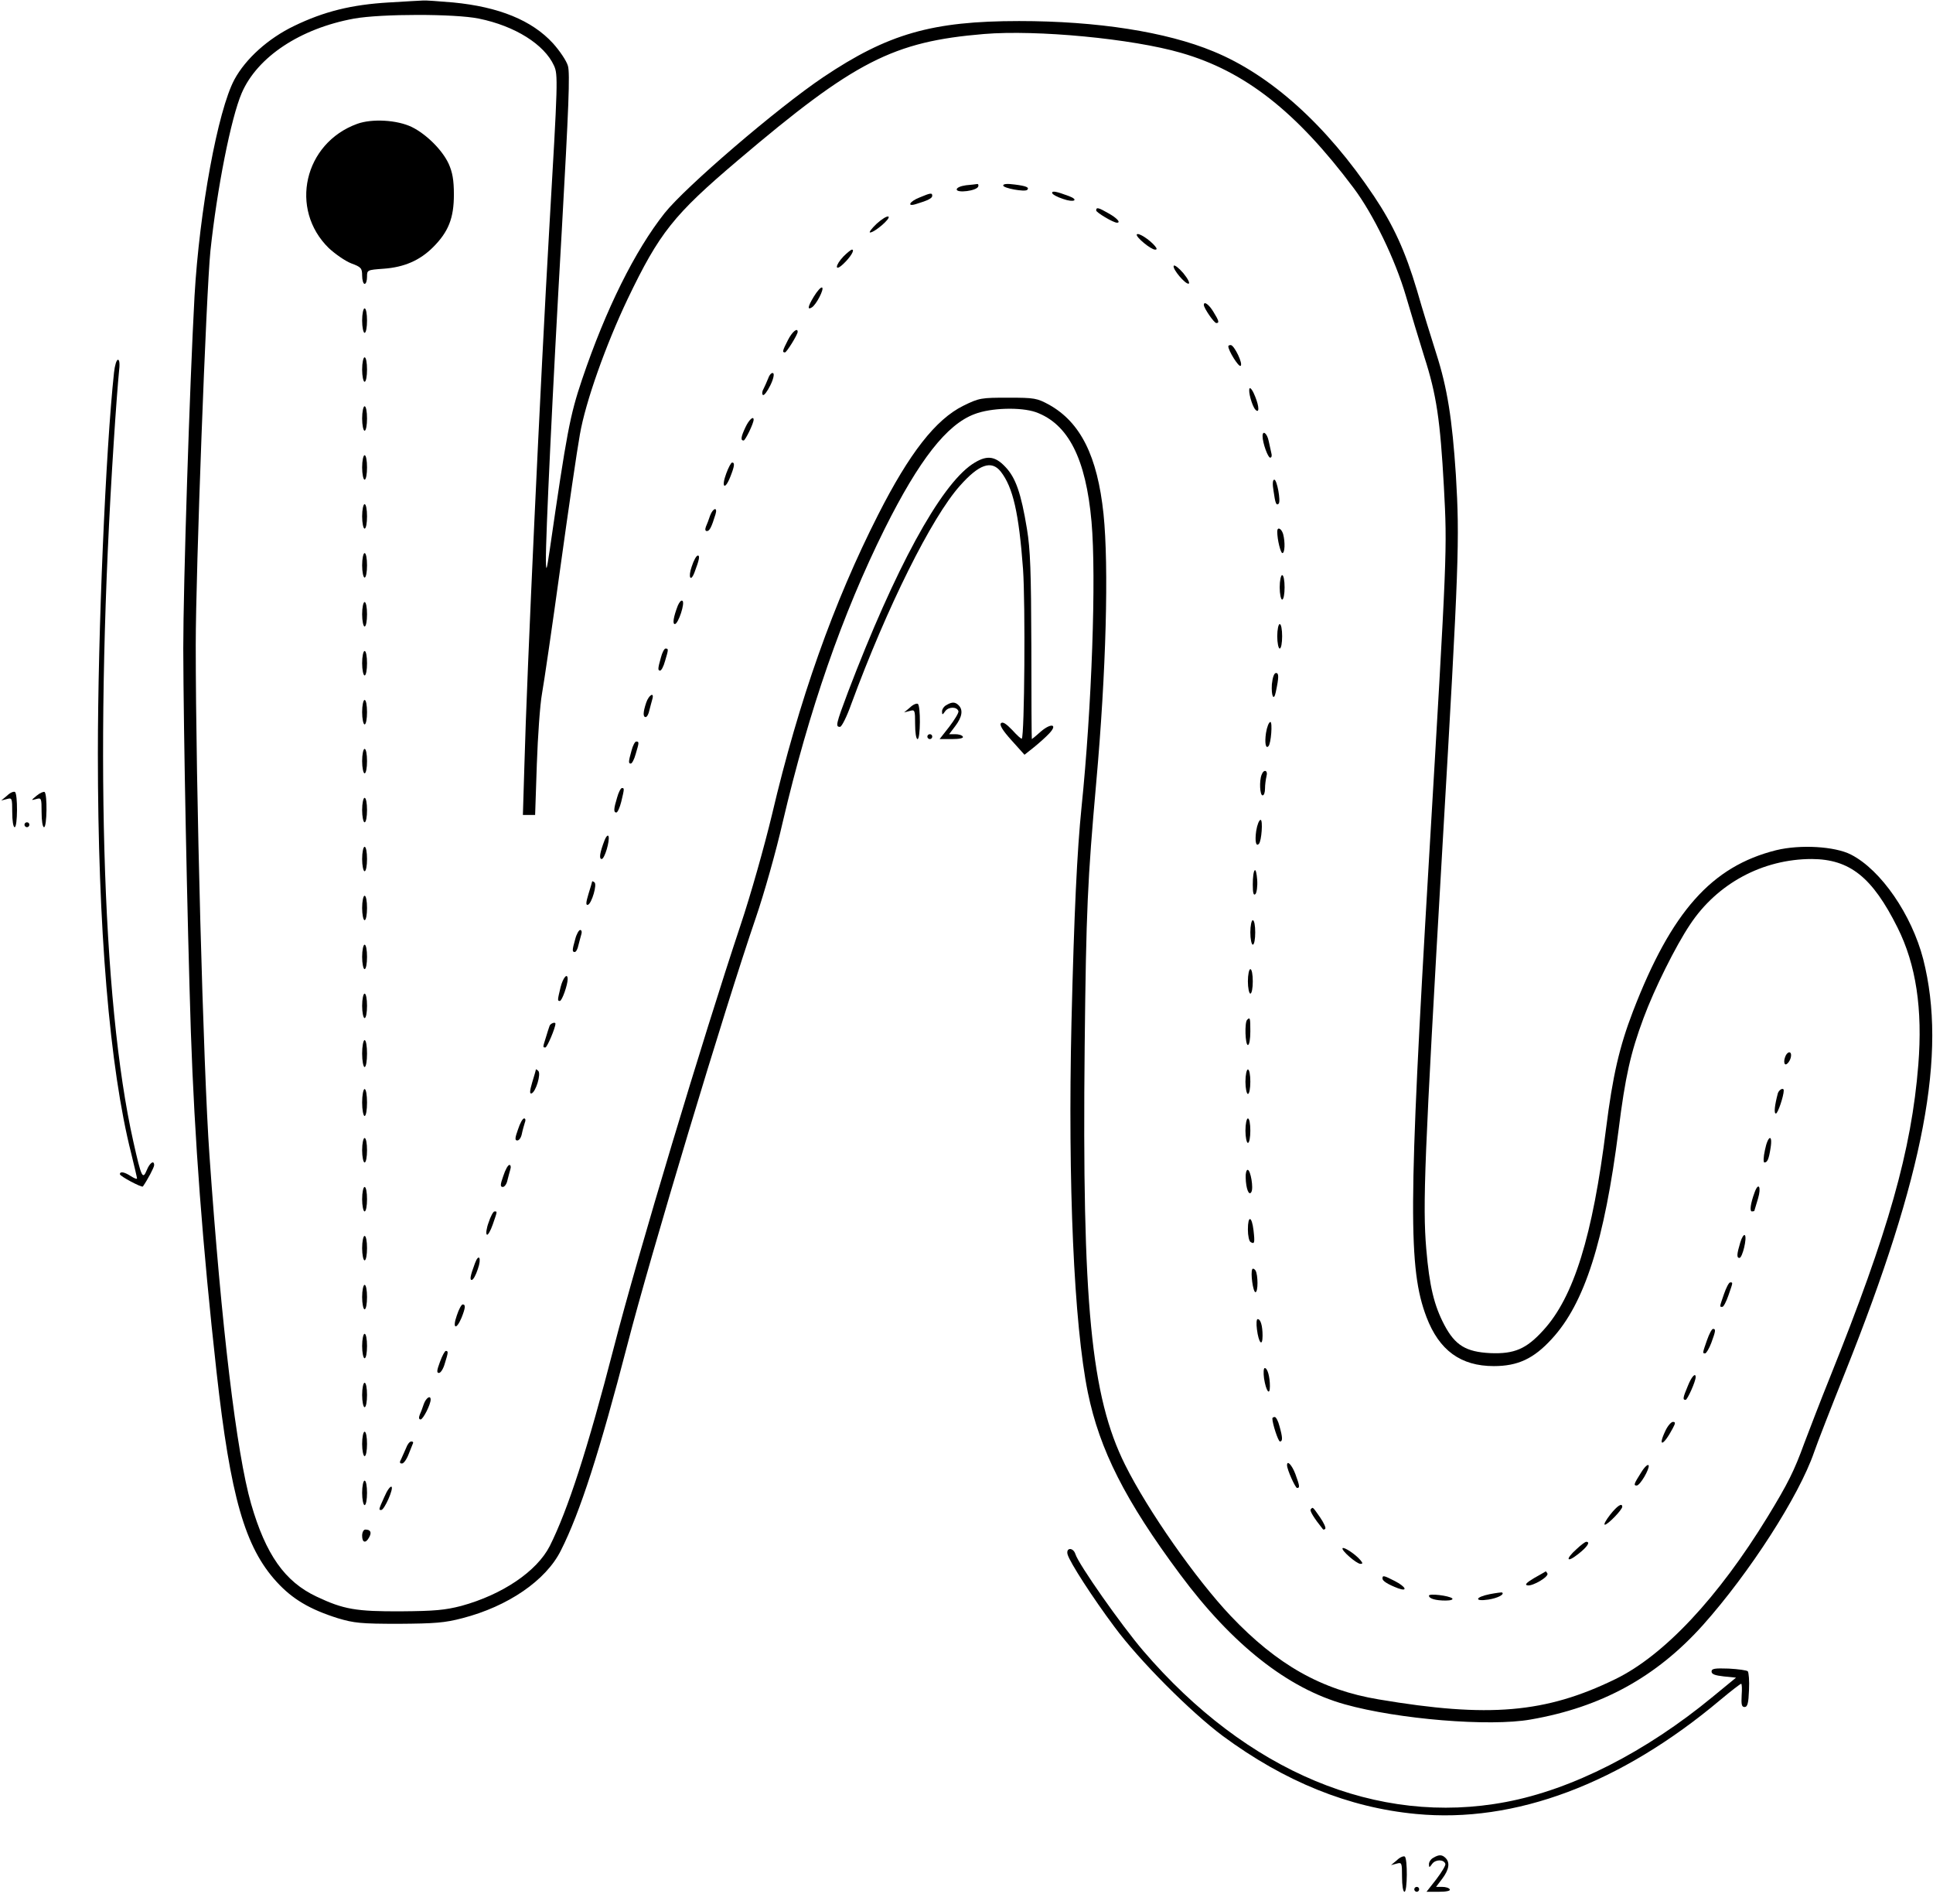 <?xml version="1.0" standalone="no"?>
<!DOCTYPE svg PUBLIC "-//W3C//DTD SVG 20010904//EN"
 "http://www.w3.org/TR/2001/REC-SVG-20010904/DTD/svg10.dtd">
<svg version="1.0" xmlns="http://www.w3.org/2000/svg"
 width="790pt" height="778pt" viewBox="0 0 790 778"
 preserveAspectRatio="xMidYMid meet">

<g transform="translate(0,778) scale(0.1,-0.1)"
fill="#000000" stroke="none">
<path d="M1590 7770 c-154 -9 -266 -37 -388 -96 -106 -51 -198 -134 -244 -219
-68 -127 -143 -536 -163 -885 -20 -367 -46 -1182 -46 -1440 1 -343 16 -1098
31 -1565 15 -437 48 -878 105 -1391 57 -511 116 -716 246 -858 64 -70 135
-112 249 -148 67 -20 94 -23 250 -23 148 1 188 4 260 23 186 48 341 154 402
276 79 156 159 406 272 841 93 361 397 1371 525 1745 33 96 83 272 110 391
107 456 243 849 417 1199 141 282 254 426 367 468 67 26 189 29 250 8 133 -48
205 -190 228 -448 20 -226 1 -759 -41 -1168 -18 -178 -30 -425 -41 -880 -15
-656 10 -1230 67 -1510 48 -234 153 -442 377 -743 213 -287 440 -466 673 -531
217 -61 592 -92 760 -62 288 50 513 173 704 386 190 213 392 526 454 706 13
38 70 184 126 324 325 813 418 1306 320 1691 -47 181 -172 364 -295 427 -66
34 -208 42 -306 18 -264 -66 -428 -251 -585 -658 -56 -146 -83 -264 -110 -478
-55 -441 -132 -690 -257 -826 -69 -76 -118 -97 -216 -93 -100 5 -144 32 -188
115 -42 80 -61 158 -74 311 -15 179 -8 364 66 1641 68 1166 71 1255 55 1522
-15 228 -35 355 -80 495 -21 66 -57 182 -79 259 -48 161 -97 267 -176 385
-194 290 -422 495 -656 591 -193 80 -475 124 -794 124 -356 0 -536 -52 -800
-229 -189 -127 -564 -449 -649 -556 -121 -153 -240 -392 -337 -679 -50 -148
-63 -219 -132 -695 -13 -88 -15 -94 -16 -45 -1 95 27 689 65 1349 28 501 34
642 25 672 -6 21 -34 62 -61 92 -86 94 -221 149 -408 167 -59 5 -114 9 -122 8
-8 0 -71 -4 -140 -8z m367 -66 c148 -30 268 -106 307 -192 17 -37 16 -63 -19
-663 -36 -619 -92 -1822 -102 -2201 l-6 -198 25 0 25 0 7 208 c4 114 13 243
21 287 8 44 42 276 75 515 33 239 69 485 80 545 23 133 106 366 195 553 130
271 188 344 451 567 477 405 634 485 1005 516 217 18 606 -19 806 -77 261 -75
471 -240 705 -552 81 -108 170 -292 214 -442 20 -69 54 -180 75 -248 50 -155
65 -259 80 -530 14 -263 14 -256 -62 -1542 -83 -1402 -84 -1655 -9 -1852 52
-136 140 -200 275 -200 98 0 163 30 237 111 134 145 215 399 273 854 27 216
49 315 102 457 44 119 131 294 190 382 111 168 297 268 498 268 155 -1 247
-74 350 -280 76 -152 103 -333 85 -561 -28 -350 -122 -681 -360 -1274 -40 -99
-87 -222 -106 -272 -41 -113 -67 -165 -150 -301 -202 -330 -423 -566 -622
-663 -285 -139 -518 -159 -967 -83 -235 39 -416 142 -605 341 -142 150 -339
431 -432 618 -139 279 -176 658 -165 1710 6 561 12 679 47 1075 41 457 52 886
30 1100 -25 237 -94 374 -222 446 -50 27 -59 29 -168 29 -110 0 -118 -1 -183
-33 -113 -56 -220 -193 -348 -445 -182 -358 -324 -758 -434 -1226 -31 -129
-87 -328 -129 -453 -153 -459 -420 -1346 -517 -1723 -108 -418 -188 -664 -262
-812 -53 -104 -194 -199 -362 -245 -66 -17 -109 -21 -245 -22 -185 -1 -236 8
-346 60 -130 61 -208 172 -268 380 -59 206 -121 720 -170 1424 -25 350 -56
1511 -56 2085 0 299 43 1444 60 1610 27 254 84 543 128 645 64 148 240 264
459 304 112 20 413 20 510 0z"/>
<path d="M1460 7274 c-218 -79 -279 -349 -116 -508 26 -24 66 -52 91 -62 41
-15 45 -20 45 -50 0 -19 5 -34 10 -34 6 0 10 13 10 29 0 28 1 28 68 33 84 6
148 34 202 88 63 63 85 119 85 215 0 60 -6 91 -21 125 -26 57 -92 122 -151
151 -60 29 -162 35 -223 13z"/>
<path d="M3948 7023 c-22 -3 -38 -10 -38 -17 0 -16 82 -6 88 12 2 6 0 11 -5
10 -4 -1 -25 -3 -45 -5z"/>
<path d="M4100 7022 c0 -11 88 -27 98 -18 10 10 -3 16 -51 22 -30 4 -47 3 -47
-4z"/>
<path d="M4300 6992 c0 -6 20 -17 45 -25 45 -16 66 -4 23 12 -51 19 -68 22
-68 13z"/>
<path d="M3758 6973 c-41 -16 -53 -39 -15 -27 50 15 67 24 67 34 0 13 -7 12
-52 -7z"/>
<path d="M4480 6920 c0 -8 70 -50 85 -50 17 0 0 19 -34 38 -43 25 -51 26 -51
12z"/>
<path d="M3583 6866 c-21 -20 -33 -36 -27 -36 18 0 86 58 75 65 -6 3 -27 -10
-48 -29z"/>
<path d="M4646 6822 c-6 -9 57 -62 75 -62 8 0 8 4 -1 15 -22 26 -68 56 -74 47z"/>
<path d="M3447 6732 c-35 -37 -36 -64 -1 -31 29 27 49 59 36 59 -4 0 -20 -13
-35 -28z"/>
<path d="M4797 6694 c-7 -12 48 -77 61 -73 6 2 -4 21 -22 43 -18 21 -36 35
-39 30z"/>
<path d="M3326 6568 c-25 -41 -27 -56 -8 -44 18 11 51 75 42 81 -5 3 -20 -14
-34 -37z"/>
<path d="M4920 6534 c0 -13 42 -74 51 -74 13 0 11 9 -12 46 -18 30 -39 45 -39
28z"/>
<path d="M1480 6470 c0 -27 5 -50 10 -50 6 0 10 23 10 50 0 28 -4 50 -10 50
-5 0 -10 -22 -10 -50z"/>
<path d="M3220 6390 c-22 -43 -24 -50 -12 -50 7 0 52 73 52 84 0 19 -23 0 -40
-34z"/>
<path d="M5020 6365 c0 -18 42 -85 50 -80 12 7 -26 85 -40 85 -6 0 -10 -2 -10
-5z"/>
<path d="M1480 6270 c0 -27 5 -50 10 -50 6 0 10 23 10 50 0 28 -4 50 -10 50
-5 0 -10 -22 -10 -50z"/>
<path d="M3140 6235 c-6 -15 -15 -35 -20 -45 -6 -10 -6 -21 -2 -24 5 -3 18 15
30 39 13 26 17 47 12 50 -6 4 -15 -6 -20 -20z"/>
<path d="M5107 6193 c-7 -11 10 -71 23 -86 17 -19 17 10 0 52 -9 24 -20 39
-23 34z"/>
<path d="M1480 6070 c0 -27 5 -50 10 -50 6 0 10 23 10 50 0 28 -4 50 -10 50
-5 0 -10 -22 -10 -50z"/>
<path d="M3047 6035 c-19 -40 -21 -55 -8 -55 7 0 41 70 41 85 0 17 -19 0 -33
-30z"/>
<path d="M5160 5998 c0 -28 22 -88 31 -88 6 0 8 8 5 18 -2 9 -7 32 -11 50 -6
31 -25 46 -25 20z"/>
<path d="M1480 5870 c0 -27 5 -50 10 -50 6 0 10 23 10 50 0 28 -4 50 -10 50
-5 0 -10 -22 -10 -50z"/>
<path d="M2968 5845 c-21 -56 -6 -70 16 -15 18 45 20 60 8 60 -4 0 -15 -20
-24 -45z"/>
<path d="M5205 5773 c7 -50 11 -60 21 -51 9 10 -7 98 -18 98 -7 0 -8 -18 -3
-47z"/>
<path d="M1480 5670 c0 -27 5 -50 10 -50 6 0 10 23 10 50 0 28 -4 50 -10 50
-5 0 -10 -22 -10 -50z"/>
<path d="M2902 5673 c-5 -16 -13 -36 -17 -45 -4 -11 -3 -18 4 -18 11 0 19 16
35 68 10 32 -10 27 -22 -5z"/>
<path d="M5220 5608 c0 -34 14 -88 21 -88 10 0 12 44 3 78 -7 23 -24 31 -24
10z"/>
<path d="M1480 5470 c0 -27 5 -50 10 -50 6 0 10 23 10 50 0 28 -4 50 -10 50
-5 0 -10 -22 -10 -50z"/>
<path d="M2827 5465 c-16 -45 -4 -66 12 -22 19 50 22 67 13 67 -6 0 -17 -20
-25 -45z"/>
<path d="M5230 5380 c0 -27 5 -50 10 -50 6 0 10 23 10 50 0 28 -4 50 -10 50
-5 0 -10 -22 -10 -50z"/>
<path d="M2770 5305 c-18 -47 -22 -75 -12 -75 14 0 43 88 31 95 -5 4 -13 -6
-19 -20z"/>
<path d="M1480 5270 c0 -27 5 -50 10 -50 6 0 10 23 10 50 0 28 -4 50 -10 50
-5 0 -10 -22 -10 -50z"/>
<path d="M5220 5180 c0 -27 5 -50 10 -50 6 0 10 23 10 50 0 28 -4 50 -10 50
-5 0 -10 -22 -10 -50z"/>
<path d="M2701 5093 c-13 -46 -13 -53 -3 -53 5 0 14 17 20 39 14 47 15 51 2
51 -5 0 -14 -17 -19 -37z"/>
<path d="M1480 5070 c0 -27 5 -50 10 -50 6 0 10 23 10 50 0 28 -4 50 -10 50
-5 0 -10 -22 -10 -50z"/>
<path d="M5198 4984 c-3 -48 8 -71 16 -32 13 61 13 78 1 78 -8 0 -14 -18 -17
-46z"/>
<path d="M2641 4909 c-13 -39 -14 -59 -2 -59 5 0 12 12 15 28 4 15 9 35 12 45
9 31 -14 18 -25 -14z"/>
<path d="M1480 4870 c0 -27 5 -50 10 -50 6 0 10 23 10 50 0 28 -4 50 -10 50
-5 0 -10 -22 -10 -50z"/>
<path d="M5174 4785 c-6 -41 -1 -66 10 -54 11 11 17 99 8 99 -6 0 -14 -20 -18
-45z"/>
<path d="M2581 4713 c-13 -46 -13 -53 -3 -53 5 0 14 17 20 39 14 47 15 51 2
51 -5 0 -14 -17 -19 -37z"/>
<path d="M1480 4670 c0 -27 5 -50 10 -50 6 0 10 23 10 50 0 28 -4 50 -10 50
-5 0 -10 -22 -10 -50z"/>
<path d="M5156 4614 c-10 -25 -7 -84 4 -84 6 0 10 12 10 28 0 15 3 37 6 50 7
25 -11 31 -20 6z"/>
<path d="M2522 4521 c-14 -46 -15 -61 -3 -61 5 0 14 20 20 44 13 54 13 56 3
56 -5 0 -14 -17 -20 -39z"/>
<path d="M1480 4470 c0 -27 5 -50 10 -50 6 0 10 23 10 50 0 28 -4 50 -10 50
-5 0 -10 -22 -10 -50z"/>
<path d="M5134 4385 c-6 -42 -1 -66 11 -53 11 11 17 98 7 98 -6 0 -14 -20 -18
-45z"/>
<path d="M2471 4347 c-19 -49 -24 -77 -12 -77 12 0 34 75 28 93 -3 7 -10 -1
-16 -16z"/>
<path d="M1480 4270 c0 -27 5 -50 10 -50 6 0 10 23 10 50 0 28 -4 50 -10 50
-5 0 -10 -22 -10 -50z"/>
<path d="M5128 4224 c-5 -4 -8 -30 -8 -58 0 -35 3 -47 11 -39 5 5 9 32 7 58
-2 26 -6 43 -10 39z"/>
<path d="M2420 4178 c0 -2 -7 -25 -15 -51 -11 -36 -11 -47 -2 -44 15 5 39 85
26 92 -5 4 -9 5 -9 3z"/>
<path d="M1480 4070 c0 -27 5 -50 10 -50 6 0 10 23 10 50 0 28 -4 50 -10 50
-5 0 -10 -22 -10 -50z"/>
<path d="M5110 3970 c0 -27 5 -50 10 -50 6 0 10 23 10 50 0 28 -4 50 -10 50
-5 0 -10 -22 -10 -50z"/>
<path d="M2351 3943 c-13 -46 -13 -53 -2 -53 5 0 12 12 15 28 4 15 9 35 12 45
3 9 1 17 -5 17 -5 0 -15 -17 -20 -37z"/>
<path d="M1480 3870 c0 -27 5 -50 10 -50 6 0 10 23 10 50 0 28 -4 50 -10 50
-5 0 -10 -22 -10 -50z"/>
<path d="M5100 3770 c0 -27 5 -50 10 -50 6 0 10 23 10 50 0 28 -4 50 -10 50
-5 0 -10 -22 -10 -50z"/>
<path d="M2291 3746 c-13 -54 -13 -56 -3 -56 9 0 32 66 32 89 0 28 -19 7 -29
-33z"/>
<path d="M1480 3670 c0 -27 5 -50 10 -50 6 0 10 23 10 50 0 28 -4 50 -10 50
-5 0 -10 -22 -10 -50z"/>
<path d="M5097 3613 c-11 -10 -8 -103 3 -103 6 0 10 25 10 55 0 56 -1 60 -13
48z"/>
<path d="M2246 3588 c-3 -7 -9 -28 -15 -47 -13 -41 -13 -41 -2 -41 7 0 41 80
41 97 0 9 -21 1 -24 -9z"/>
<path d="M1480 3475 c0 -30 5 -55 10 -55 6 0 10 25 10 55 0 30 -4 55 -10 55
-5 0 -10 -25 -10 -55z"/>
<path d="M7295 3459 c-4 -11 -4 -23 0 -27 7 -7 25 17 25 36 0 20 -18 14 -25
-9z"/>
<path d="M2190 3410 c0 -3 -7 -27 -15 -53 -10 -34 -11 -47 -3 -45 18 6 40 80
28 92 -5 5 -10 8 -10 6z"/>
<path d="M5090 3360 c0 -27 5 -50 10 -50 6 0 10 23 10 50 0 28 -4 50 -10 50
-5 0 -10 -22 -10 -50z"/>
<path d="M1480 3275 c0 -30 5 -55 10 -55 6 0 10 25 10 55 0 30 -4 55 -10 55
-5 0 -10 -25 -10 -55z"/>
<path d="M7266 3313 c-13 -49 -17 -83 -8 -83 8 0 32 72 32 94 0 14 -19 4 -24
-11z"/>
<path d="M2117 3165 c-13 -36 -13 -45 -3 -45 8 0 16 12 19 28 3 15 9 35 12 45
4 9 3 17 -3 17 -6 0 -17 -20 -25 -45z"/>
<path d="M5090 3160 c0 -27 5 -50 10 -50 6 0 10 23 10 50 0 28 -4 50 -10 50
-5 0 -10 -22 -10 -50z"/>
<path d="M1480 3080 c0 -27 5 -50 10 -50 6 0 10 23 10 50 0 28 -4 50 -10 50
-5 0 -10 -22 -10 -50z"/>
<path d="M7213 3080 c-6 -27 -7 -50 -2 -50 12 0 18 13 25 58 10 61 -11 53 -23
-8z"/>
<path d="M2057 2975 c-13 -36 -13 -45 -2 -45 7 0 16 12 19 28 4 15 9 35 12 45
3 9 1 17 -4 17 -6 0 -17 -20 -25 -45z"/>
<path d="M5091 2968 c1 -44 13 -76 23 -59 10 15 -3 91 -15 91 -5 0 -9 -15 -8
-32z"/>
<path d="M1480 2880 c0 -27 5 -50 10 -50 6 0 10 23 10 50 0 28 -4 50 -10 50
-5 0 -10 -22 -10 -50z"/>
<path d="M7171 2908 c-17 -46 -21 -78 -11 -78 5 0 10 1 10 3 0 1 7 23 15 50
14 47 2 69 -14 25z"/>
<path d="M1997 2785 c-9 -24 -12 -47 -7 -50 4 -3 15 16 24 42 19 55 19 53 7
53 -5 0 -16 -20 -24 -45z"/>
<path d="M5100 2756 c0 -25 5 -48 11 -51 16 -10 18 -4 12 48 -7 59 -23 62 -23
3z"/>
<path d="M7112 2702 c-14 -47 -15 -62 -3 -62 12 0 32 83 22 93 -4 4 -13 -10
-19 -31z"/>
<path d="M1480 2680 c0 -27 5 -50 10 -50 6 0 10 23 10 50 0 28 -4 50 -10 50
-5 0 -10 -22 -10 -50z"/>
<path d="M1941 2618 c-19 -51 -22 -68 -13 -68 6 0 17 20 25 45 16 45 4 66 -12
23z"/>
<path d="M5118 2594 c-8 -14 3 -94 13 -94 11 0 11 71 0 89 -5 7 -11 9 -13 5z"/>
<path d="M7046 2493 c-19 -55 -19 -53 -7 -53 5 0 16 21 25 47 19 55 19 53 7
53 -5 0 -16 -21 -25 -47z"/>
<path d="M1480 2480 c0 -27 5 -50 10 -50 6 0 10 23 10 50 0 28 -4 50 -10 50
-5 0 -10 -22 -10 -50z"/>
<path d="M1867 2405 c-19 -53 -3 -62 19 -10 16 40 18 55 5 55 -5 0 -16 -20
-24 -45z"/>
<path d="M5137 2348 c7 -56 23 -73 23 -26 0 41 -8 68 -20 68 -5 0 -6 -19 -3
-42z"/>
<path d="M6976 2303 c-19 -54 -18 -53 -7 -53 4 0 16 19 25 43 18 49 19 57 7
57 -5 0 -16 -21 -25 -47z"/>
<path d="M1480 2280 c0 -27 5 -50 10 -50 6 0 10 23 10 50 0 28 -4 50 -10 50
-5 0 -10 -22 -10 -50z"/>
<path d="M1798 2215 c-13 -35 -14 -45 -4 -45 7 0 18 17 24 39 14 45 15 51 4
51 -4 0 -15 -20 -24 -45z"/>
<path d="M5166 2148 c8 -52 24 -74 24 -32 0 39 -10 74 -21 74 -5 0 -6 -19 -3
-42z"/>
<path d="M6898 2117 c-20 -48 -22 -57 -9 -57 7 0 41 75 41 93 0 20 -17 2 -32
-36z"/>
<path d="M1480 2080 c0 -27 5 -50 10 -50 6 0 10 23 10 50 0 28 -4 50 -10 50
-5 0 -10 -22 -10 -50z"/>
<path d="M1732 2043 c-5 -16 -13 -36 -17 -45 -4 -11 -3 -18 4 -18 10 0 41 61
41 81 0 20 -19 7 -28 -18z"/>
<path d="M5200 1984 c0 -21 24 -94 31 -94 12 0 11 17 -2 63 -5 20 -14 37 -19
37 -6 0 -10 -3 -10 -6z"/>
<path d="M6807 1935 c-34 -71 -9 -64 29 8 12 22 12 27 1 27 -7 0 -21 -16 -30
-35z"/>
<path d="M1480 1880 c0 -27 5 -50 10 -50 6 0 10 23 10 50 0 28 -4 50 -10 50
-5 0 -10 -22 -10 -50z"/>
<path d="M1660 1864 c-6 -14 -15 -34 -20 -45 -8 -14 -7 -19 3 -19 7 0 19 17
27 38 8 20 16 40 18 45 2 4 -1 7 -7 7 -7 0 -16 -12 -21 -26z"/>
<path d="M5260 1793 c0 -18 34 -93 41 -93 12 0 11 8 -7 57 -14 37 -34 58 -34
36z"/>
<path d="M6707 1763 c-29 -46 -32 -53 -18 -53 14 0 53 68 49 82 -3 7 -17 -6
-31 -29z"/>
<path d="M1480 1680 c0 -27 5 -50 10 -50 6 0 10 23 10 50 0 28 -4 50 -10 50
-5 0 -10 -22 -10 -50z"/>
<path d="M1571 1664 c-24 -53 -24 -54 -13 -54 13 0 52 89 42 95 -5 3 -18 -15
-29 -41z"/>
<path d="M6580 1590 c-17 -22 -27 -40 -21 -40 12 0 70 60 71 73 0 18 -21 4
-50 -33z"/>
<path d="M5357 1613 c-6 -5 13 -36 50 -82 2 -2 6 -1 9 2 4 4 -6 25 -21 47 -31
44 -29 43 -38 33z"/>
<path d="M1480 1505 c0 -29 15 -33 29 -6 11 20 5 31 -16 31 -7 0 -13 -11 -13
-25z"/>
<path d="M6443 1450 c-47 -42 -41 -58 7 -20 37 29 51 50 33 50 -5 0 -23 -14
-40 -30z"/>
<path d="M5487 1454 c-7 -8 57 -64 73 -64 10 0 10 3 0 15 -20 24 -67 55 -73
49z"/>
<path d="M6270 1332 c-32 -19 -40 -28 -27 -30 21 -4 89 36 81 49 -3 5 -6 9 -7
8 -1 -1 -22 -13 -47 -27z"/>
<path d="M5650 1330 c0 -10 22 -24 64 -40 42 -15 31 7 -14 30 -45 23 -50 24
-50 10z"/>
<path d="M6088 1266 c-60 -12 -64 -31 -5 -22 38 6 67 21 56 29 -2 1 -25 -2
-51 -7z"/>
<path d="M5840 1260 c0 -12 27 -20 68 -20 21 0 32 4 27 9 -13 11 -95 21 -95
11z"/>
<path d="M466 6258 c-34 -315 -66 -1061 -66 -1558 0 -712 48 -1284 136 -1632
13 -53 24 -100 24 -103 0 -4 -11 0 -25 9 -26 17 -45 21 -45 8 0 -8 90 -56 94
-50 19 27 46 78 46 87 0 22 -18 10 -30 -20 -17 -41 -22 -31 -55 116 -130 578
-159 1647 -80 2860 8 127 18 254 21 283 4 33 3 52 -4 52 -6 0 -13 -24 -16 -52z"/>
<path d="M3973 5883 c-132 -90 -315 -427 -507 -930 -50 -133 -52 -143 -33
-143 7 0 28 42 46 93 146 396 328 762 444 892 78 88 129 106 167 58 50 -64 74
-169 91 -398 10 -143 6 -681 -5 -693 -3 -2 -20 14 -39 35 -25 26 -39 35 -46
28 -7 -7 6 -29 43 -70 l53 -59 39 31 c21 17 49 42 62 56 36 38 8 44 -34 8 -19
-17 -36 -31 -37 -31 -1 0 -2 170 -2 378 -1 308 -4 396 -18 481 -24 146 -46
209 -88 253 -44 47 -79 49 -136 11z"/>
<path d="M3719 4889 l-24 -20 23 6 c21 6 22 4 22 -54 0 -34 4 -61 10 -61 12 0
13 137 1 144 -5 3 -20 -3 -32 -15z"/>
<path d="M3868 4899 c-10 -5 -18 -17 -18 -26 0 -15 2 -15 13 1 14 19 48 19 54
0 2 -6 -15 -34 -37 -63 l-40 -51 50 0 c32 0 49 4 45 10 -3 6 -17 10 -31 10
l-25 0 25 33 c28 37 33 66 14 85 -14 14 -27 15 -50 1z"/>
<path d="M3790 4770 c0 -5 5 -10 10 -10 6 0 10 5 10 10 0 6 -4 10 -10 10 -5 0
-10 -4 -10 -10z"/>
<path d="M29 4529 l-24 -20 23 6 c21 6 22 4 22 -54 0 -34 4 -61 10 -61 12 0
13 137 1 144 -5 3 -20 -3 -32 -15z"/>
<path d="M150 4529 c-24 -20 -24 -20 -2 -14 21 6 22 4 22 -54 0 -34 4 -61 10
-61 12 0 14 136 2 144 -4 2 -19 -4 -32 -15z"/>
<path d="M100 4410 c0 -5 5 -10 10 -10 6 0 10 5 10 10 0 6 -4 10 -10 10 -5 0
-10 -4 -10 -10z"/>
<path d="M4363 1429 c8 -31 103 -178 192 -297 102 -138 312 -348 442 -445 253
-187 515 -293 790 -319 404 -39 836 123 1245 467 43 36 81 65 84 65 3 0 4 -21
2 -47 -2 -38 0 -48 12 -48 12 0 16 16 18 69 2 38 -1 72 -5 77 -4 4 -39 9 -78
11 -57 2 -70 0 -70 -12 0 -11 14 -16 50 -20 l50 -5 -95 -78 c-274 -226 -575
-379 -845 -430 -525 -100 -1059 123 -1483 618 -89 104 -264 353 -277 395 -9
28 -39 27 -32 -1z"/>
<path d="M5709 179 l-24 -20 23 6 c21 6 22 4 22 -54 0 -34 4 -61 10 -61 12 0
13 137 1 144 -5 3 -20 -3 -32 -15z"/>
<path d="M5858 189 c-10 -5 -18 -17 -18 -26 0 -15 2 -15 13 1 14 19 48 19 54
0 2 -6 -15 -34 -37 -63 l-40 -51 50 0 c32 0 49 4 45 10 -3 6 -17 10 -31 10
l-25 0 25 33 c28 37 33 66 14 85 -14 14 -27 15 -50 1z"/>
<path d="M5780 60 c0 -5 5 -10 10 -10 6 0 10 5 10 10 0 6 -4 10 -10 10 -5 0
-10 -4 -10 -10z"/>
</g>
</svg>
